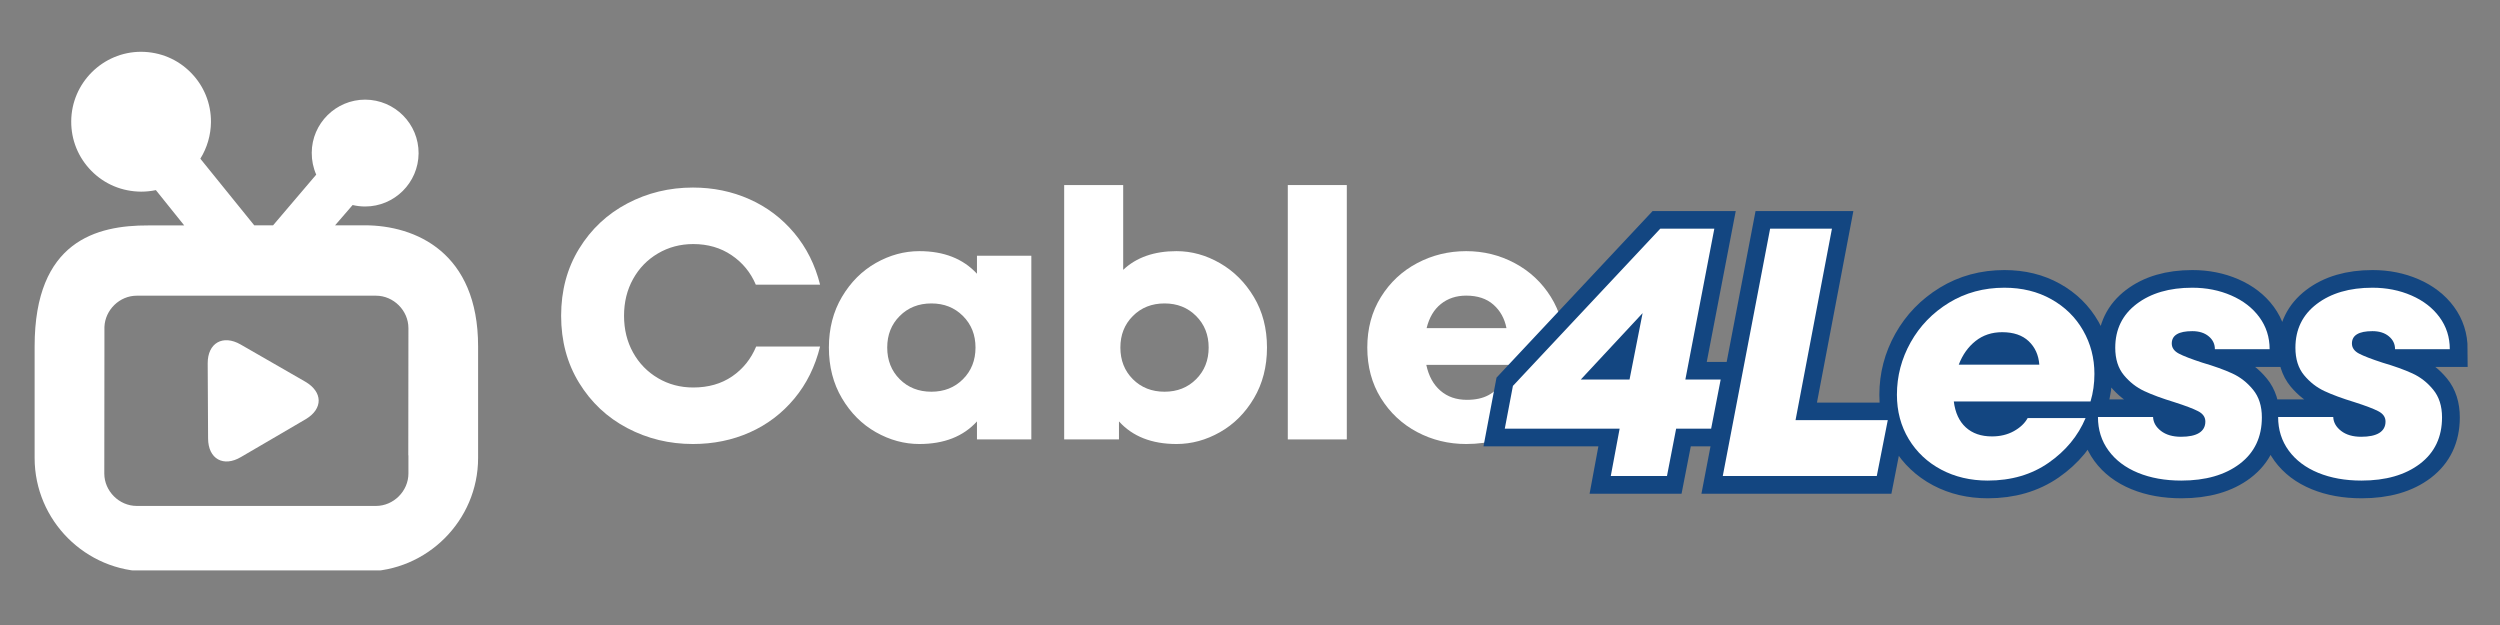 <svg xmlns="http://www.w3.org/2000/svg" xmlns:xlink="http://www.w3.org/1999/xlink" width="1000" zoomAndPan="magnify" viewBox="0 0 750 187.5" height="250" preserveAspectRatio="xMidYMid meet" version="1.0"><rect x="0" y="0" width="750" height="187.5" fill="#808080" stroke="none"/><defs><g/><clipPath id="891e58116c"><path d="M 10.348 15.535 L 143.492 15.535 L 143.492 171.117 L 10.348 171.117 Z M 10.348 15.535 " clip-rule="nonzero"/></clipPath><clipPath id="6f7578530e"><path d="M 391 8 L 749 8 L 749 187 L 391 187 Z M 391 8 " clip-rule="nonzero"/></clipPath></defs><g clip-path="url(#891e58116c)"><path fill="#ffffff" d="M 109.379 67.59 L 100.527 67.59 L 105.789 61.508 C 106.996 61.793 108.246 61.949 109.551 61.949 C 118.34 61.949 125.52 54.809 125.578 46.016 C 125.637 37.168 118.477 29.93 109.551 29.891 C 100.758 29.891 93.559 37.031 93.523 45.824 C 93.504 48.09 93.965 50.336 94.867 52.391 L 81.93 67.59 L 76.266 67.59 L 60.102 47.609 C 62.137 44.328 63.25 40.527 63.289 36.629 C 63.328 31.023 61.176 25.746 57.242 21.773 C 53.309 17.781 48.066 15.57 42.328 15.535 C 30.848 15.535 21.441 24.883 21.367 36.379 C 21.328 41.984 23.477 47.262 27.414 51.258 C 31.348 55.25 36.609 57.457 42.328 57.496 C 43.824 57.496 45.32 57.34 46.762 57.035 L 55.266 67.629 L 44.422 67.629 C 29.082 67.59 10.387 72.219 10.387 103.91 L 10.387 137.406 C 10.387 156.141 25.703 171.457 44.438 171.457 L 109.379 171.457 C 128.094 171.457 143.43 156.141 143.43 137.406 L 143.43 103.91 C 143.43 75.75 124.715 67.59 109.379 67.59 Z M 112.793 151.781 L 41.023 151.781 C 35.742 151.781 31.289 147.328 31.289 142.051 L 31.328 103.91 L 31.328 98.094 C 31.52 92.969 35.879 88.707 41.023 88.707 L 112.793 88.707 C 118.074 88.707 122.527 93.16 122.527 98.438 L 122.488 136.598 L 122.527 136.598 L 122.527 142.051 C 122.527 147.328 118.074 151.781 112.793 151.781 Z M 112.793 151.781 " fill-opacity="1" fill-rule="nonzero"/></g><path fill="#ffffff" d="M 62.426 131.531 C 62.387 125.352 62.348 115.215 62.309 109.035 C 62.273 102.852 66.898 100.301 72.195 103.352 C 77.473 106.422 86.305 111.434 91.582 114.504 C 96.863 117.578 96.977 122.625 91.719 125.754 C 86.457 128.883 77.57 133.988 72.312 137.098 C 67.07 140.227 62.445 137.711 62.426 131.531 Z M 62.426 131.531 " fill-opacity="1" fill-rule="nonzero"/><g fill="#ffffff" fill-opacity="1"><g transform="translate(164.103, 131.827)"><g><path d="M 43.766 1.375 C 36.703 1.375 30.148 -0.211 24.109 -3.391 C 18.066 -6.566 13.242 -11.086 9.641 -16.953 C 6.035 -22.816 4.234 -29.531 4.234 -37.094 C 4.234 -44.656 6.035 -51.367 9.641 -57.234 C 13.242 -63.098 18.066 -67.617 24.109 -70.797 C 30.148 -73.973 36.703 -75.562 43.766 -75.562 C 49.848 -75.562 55.504 -74.395 60.734 -72.062 C 65.961 -69.738 70.43 -66.367 74.141 -61.953 C 77.848 -57.535 80.441 -52.359 81.922 -46.422 L 62.641 -46.422 C 61.086 -50.098 58.664 -53.047 55.375 -55.266 C 52.094 -57.492 48.258 -58.609 43.875 -58.609 C 39.988 -58.609 36.457 -57.672 33.281 -55.797 C 30.102 -53.93 27.613 -51.367 25.812 -48.109 C 24.008 -44.859 23.109 -41.188 23.109 -37.094 C 23.109 -33 24.008 -29.328 25.812 -26.078 C 27.613 -22.828 30.102 -20.266 33.281 -18.391 C 36.457 -16.516 39.988 -15.578 43.875 -15.578 C 48.395 -15.578 52.281 -16.688 55.531 -18.906 C 58.781 -21.133 61.188 -24.125 62.75 -27.875 L 81.922 -27.875 C 80.441 -21.863 77.863 -16.648 74.188 -12.234 C 70.508 -7.816 66.055 -4.441 60.828 -2.109 C 55.609 0.211 49.922 1.375 43.766 1.375 Z M 43.766 1.375 "/></g></g></g><g fill="#ffffff" fill-opacity="1"><g transform="translate(245.495, 131.827)"><g><path d="M 47.594 -55.109 L 63.906 -55.109 L 63.906 0 L 47.594 0 L 47.594 -5.406 C 43.488 -0.883 37.727 1.375 30.312 1.375 C 25.789 1.375 21.441 0.191 17.266 -2.172 C 13.098 -4.535 9.707 -7.926 7.094 -12.344 C 4.477 -16.758 3.172 -21.832 3.172 -27.562 C 3.172 -33.281 4.477 -38.348 7.094 -42.766 C 9.707 -47.18 13.098 -50.57 17.266 -52.938 C 21.441 -55.301 25.789 -56.484 30.312 -56.484 C 37.656 -56.484 43.414 -54.223 47.594 -49.703 Z M 33.922 -14.312 C 37.734 -14.312 40.891 -15.562 43.391 -18.062 C 45.898 -20.57 47.156 -23.738 47.156 -27.562 C 47.156 -31.375 45.898 -34.531 43.391 -37.031 C 40.891 -39.539 37.734 -40.797 33.922 -40.797 C 30.098 -40.797 26.93 -39.539 24.422 -37.031 C 21.922 -34.531 20.672 -31.375 20.672 -27.562 C 20.672 -23.738 21.922 -20.57 24.422 -18.062 C 26.93 -15.562 30.098 -14.312 33.922 -14.312 Z M 33.922 -14.312 "/></g></g></g><g fill="#ffffff" fill-opacity="1"><g transform="translate(312.05, 131.827)"><g><path d="M 40.906 -56.484 C 45.426 -56.484 49.77 -55.281 53.938 -52.875 C 58.113 -50.477 61.508 -47.086 64.125 -42.703 C 66.738 -38.328 68.047 -33.281 68.047 -27.562 C 68.047 -21.832 66.738 -16.758 64.125 -12.344 C 61.508 -7.926 58.113 -4.535 53.938 -2.172 C 49.77 0.191 45.426 1.375 40.906 1.375 C 33.488 1.375 27.734 -0.883 23.641 -5.406 L 23.641 0 L 7.203 0 L 7.203 -76.312 L 24.906 -76.312 L 24.906 -50.875 C 28.863 -54.613 34.195 -56.484 40.906 -56.484 Z M 37.312 -14.312 C 41.125 -14.312 44.281 -15.562 46.781 -18.062 C 49.289 -20.57 50.547 -23.738 50.547 -27.562 C 50.547 -31.375 49.289 -34.531 46.781 -37.031 C 44.281 -39.539 41.125 -40.797 37.312 -40.797 C 33.488 -40.797 30.32 -39.539 27.812 -37.031 C 25.312 -34.531 24.062 -31.375 24.062 -27.562 C 24.062 -23.738 25.312 -20.57 27.812 -18.062 C 30.32 -15.562 33.488 -14.312 37.312 -14.312 Z M 37.312 -14.312 "/></g></g></g><g fill="#ffffff" fill-opacity="1"><g transform="translate(379.135, 131.827)"><g><path d="M 24.906 0 L 7.203 0 L 7.203 -76.312 L 24.906 -76.312 Z M 24.906 0 "/></g></g></g><g fill="#ffffff" fill-opacity="1"><g transform="translate(407.219, 131.827)"><g><path d="M 32.641 -56.484 C 37.867 -56.484 42.727 -55.281 47.219 -52.875 C 51.707 -50.477 55.312 -47.109 58.031 -42.766 C 60.75 -38.422 62.109 -33.492 62.109 -27.984 C 62.109 -26.359 61.93 -24.484 61.578 -22.359 L 20.672 -22.359 C 21.379 -19.035 22.789 -16.457 24.906 -14.625 C 27.02 -12.789 29.672 -11.875 32.859 -11.875 C 35.398 -11.875 37.535 -12.332 39.266 -13.25 C 40.992 -14.164 42.461 -15.539 43.672 -17.375 L 60.516 -17.375 C 58.461 -11.801 55.035 -7.281 50.234 -3.812 C 45.43 -0.352 39.566 1.375 32.641 1.375 C 27.336 1.375 22.426 0.176 17.906 -2.219 C 13.383 -4.625 9.766 -8.016 7.047 -12.391 C 4.328 -16.773 2.969 -21.832 2.969 -27.562 C 2.969 -33.281 4.328 -38.328 7.047 -42.703 C 9.766 -47.086 13.383 -50.477 17.906 -52.875 C 22.426 -55.281 27.336 -56.484 32.641 -56.484 Z M 32.641 -43.141 C 29.672 -43.141 27.145 -42.305 25.062 -40.641 C 22.977 -38.984 21.547 -36.566 20.766 -33.391 L 44.719 -33.391 C 44.156 -36.285 42.848 -38.633 40.797 -40.438 C 38.754 -42.238 36.035 -43.141 32.641 -43.141 Z M 32.641 -43.141 "/></g></g></g><g clip-path="url(#6f7578530e)"><path stroke-linecap="butt" transform="matrix(2.182, 0, 0, 2.182, 452.609, 33.715)" fill="none" stroke-linejoin="miter" d="M 24.29 36.741 L 29.153 36.741 L 27.835 43.489 L 23.033 43.489 L 21.764 49.999 L 14.043 49.999 L 15.252 43.489 L -0.533 43.489 L 0.58 37.618 L 20.838 15.996 L 28.276 15.996 Z M 18.407 27.607 L 9.916 36.741 L 16.616 36.741 Z M 50.619 49.999 L 29.438 49.999 L 35.948 15.996 L 44.453 15.996 L 39.447 42.327 L 52.125 42.327 Z M 68.157 24.109 C 70.585 24.109 72.736 24.635 74.61 25.686 C 76.492 26.737 77.949 28.173 78.986 29.992 C 80.021 31.803 80.54 33.79 80.54 35.957 C 80.54 37.285 80.361 38.551 80.007 39.752 L 61.207 39.752 C 61.405 41.303 61.955 42.492 62.856 43.323 C 63.765 44.144 64.963 44.556 66.449 44.556 C 67.588 44.556 68.592 44.315 69.463 43.833 C 70.34 43.342 70.972 42.741 71.36 42.03 L 79.33 42.03 C 78.293 44.497 76.601 46.549 74.254 48.186 C 71.905 49.815 69.11 50.628 65.869 50.628 C 63.504 50.628 61.373 50.127 59.475 49.122 C 57.586 48.118 56.1 46.719 55.017 44.923 C 53.934 43.129 53.391 41.097 53.391 38.827 C 53.391 36.266 54.02 33.862 55.276 31.616 C 56.542 29.362 58.297 27.548 60.542 26.173 C 62.797 24.796 65.335 24.109 68.157 24.109 Z M 67.86 30.229 C 66.438 30.229 65.216 30.635 64.197 31.45 C 63.176 32.257 62.404 33.341 61.883 34.7 L 72.961 34.7 C 72.866 33.371 72.379 32.297 71.502 31.475 C 70.632 30.644 69.418 30.229 67.86 30.229 Z M 92.497 50.628 C 90.259 50.628 88.275 50.273 86.544 49.561 C 84.811 48.85 83.459 47.829 82.487 46.501 C 81.514 45.172 81.027 43.634 81.027 41.887 L 88.607 41.887 C 88.639 42.632 89.002 43.271 89.699 43.81 C 90.393 44.338 91.307 44.603 92.438 44.603 C 93.545 44.603 94.379 44.426 94.939 44.069 C 95.509 43.715 95.794 43.196 95.794 42.517 C 95.794 41.899 95.462 41.421 94.798 41.081 C 94.134 40.741 93.042 40.331 91.525 39.847 C 89.84 39.326 88.46 38.816 87.385 38.318 C 86.318 37.812 85.389 37.085 84.598 36.136 C 83.808 35.178 83.412 33.921 83.412 32.363 C 83.412 29.842 84.388 27.837 86.342 26.351 C 88.302 24.856 90.855 24.109 94.003 24.109 C 95.94 24.109 97.727 24.465 99.364 25.176 C 101 25.889 102.289 26.884 103.231 28.164 C 104.171 29.446 104.642 30.913 104.642 32.565 L 97.111 32.565 C 97.111 31.846 96.827 31.253 96.257 30.786 C 95.688 30.32 94.936 30.087 94.003 30.087 C 92.121 30.087 91.181 30.651 91.181 31.783 C 91.181 32.368 91.505 32.83 92.153 33.171 C 92.802 33.511 93.869 33.921 95.355 34.404 C 97.008 34.893 98.384 35.393 99.482 35.897 C 100.59 36.397 101.546 37.14 102.352 38.128 C 103.16 39.108 103.563 40.377 103.563 41.935 C 103.563 44.655 102.551 46.785 100.526 48.327 C 98.503 49.862 95.826 50.628 92.497 50.628 Z M 117.271 50.628 C 115.034 50.628 113.049 50.273 111.317 49.561 C 109.586 48.85 108.234 47.829 107.262 46.501 C 106.289 45.172 105.802 43.634 105.802 41.887 L 113.382 41.887 C 113.412 42.632 113.777 43.271 114.472 43.81 C 115.168 44.338 116.082 44.603 117.211 44.603 C 118.32 44.603 119.152 44.426 119.715 44.069 C 120.284 43.715 120.569 43.196 120.569 42.517 C 120.569 41.899 120.236 41.421 119.571 41.081 C 118.909 40.741 117.817 40.331 116.298 39.847 C 114.615 39.326 113.235 38.816 112.159 38.318 C 111.092 37.812 110.162 37.085 109.373 36.136 C 108.581 35.178 108.186 33.921 108.186 32.363 C 108.186 29.842 109.163 27.837 111.117 26.351 C 113.077 24.856 115.63 24.109 118.778 24.109 C 120.715 24.109 122.502 24.465 124.139 25.176 C 125.775 25.889 127.065 26.884 128.005 28.164 C 128.946 29.446 129.415 30.913 129.415 32.565 L 121.885 32.565 C 121.885 31.846 121.6 31.253 121.031 30.786 C 120.461 30.32 119.711 30.087 118.778 30.087 C 116.896 30.087 115.955 30.651 115.955 31.783 C 115.955 32.368 116.279 32.83 116.927 33.171 C 117.575 33.511 118.644 33.921 120.13 34.404 C 121.783 34.893 123.158 35.393 124.257 35.897 C 125.364 36.397 126.321 37.14 127.127 38.128 C 127.933 39.108 128.338 40.377 128.338 41.935 C 128.338 44.655 127.324 46.785 125.301 48.327 C 123.276 49.862 120.601 50.628 117.271 50.628 Z M 117.271 50.628 " stroke="#134681" stroke-width="4.859" stroke-opacity="1" stroke-miterlimit="4"/></g><g fill="#ffffff" fill-opacity="1"><g transform="translate(452.609, 142.798)"><g><path d="M 53 -28.938 L 63.594 -28.938 L 60.734 -14.203 L 50.234 -14.203 L 47.484 0 L 30.625 0 L 33.281 -14.203 L -1.172 -14.203 L 1.266 -27.031 L 45.469 -74.188 L 61.688 -74.188 Z M 40.172 -48.859 L 21.625 -28.938 L 36.25 -28.938 Z M 40.172 -48.859 "/></g></g></g><g fill="#ffffff" fill-opacity="1"><g transform="translate(513.441, 142.798)"><g><path d="M 49.594 0 L 3.391 0 L 17.594 -74.188 L 36.141 -74.188 L 25.219 -16.75 L 52.891 -16.75 Z M 49.594 0 "/></g></g></g><g fill="#ffffff" fill-opacity="1"><g transform="translate(566.218, 142.798)"><g><path d="M 35.078 -56.484 C 40.379 -56.484 45.078 -55.332 49.172 -53.031 C 53.273 -50.738 56.457 -47.613 58.719 -43.656 C 60.977 -39.707 62.109 -35.363 62.109 -30.625 C 62.109 -27.727 61.719 -24.973 60.938 -22.359 L 19.922 -22.359 C 20.348 -18.973 21.551 -16.379 23.531 -14.578 C 25.508 -12.773 28.125 -11.875 31.375 -11.875 C 33.844 -11.875 36.031 -12.398 37.938 -13.453 C 39.844 -14.516 41.223 -15.82 42.078 -17.375 L 59.453 -17.375 C 57.191 -12.008 53.5 -7.539 48.375 -3.969 C 43.258 -0.406 37.164 1.375 30.094 1.375 C 24.938 1.375 20.289 0.281 16.156 -1.906 C 12.031 -4.094 8.781 -7.145 6.406 -11.062 C 4.039 -14.988 2.859 -19.426 2.859 -24.375 C 2.859 -29.957 4.234 -35.203 6.984 -40.109 C 9.742 -45.023 13.578 -48.984 18.484 -51.984 C 23.398 -54.984 28.93 -56.484 35.078 -56.484 Z M 34.438 -43.141 C 31.332 -43.141 28.664 -42.254 26.438 -40.484 C 24.219 -38.723 22.539 -36.359 21.406 -33.391 L 45.578 -33.391 C 45.359 -36.285 44.297 -38.633 42.391 -40.438 C 40.484 -42.238 37.832 -43.141 34.438 -43.141 Z M 34.438 -43.141 "/></g></g></g><g fill="#ffffff" fill-opacity="1"><g transform="translate(627.262, 142.798)"><g><path d="M 27.125 1.375 C 22.25 1.375 17.922 0.598 14.141 -0.953 C 10.367 -2.504 7.422 -4.727 5.297 -7.625 C 3.18 -10.52 2.125 -13.879 2.125 -17.703 L 18.656 -17.703 C 18.727 -16.078 19.52 -14.68 21.031 -13.516 C 22.551 -12.348 24.551 -11.766 27.031 -11.766 C 29.426 -11.766 31.242 -12.148 32.484 -12.922 C 33.723 -13.703 34.344 -14.836 34.344 -16.328 C 34.344 -17.66 33.617 -18.695 32.172 -19.438 C 30.723 -20.188 28.336 -21.094 25.016 -22.156 C 21.336 -23.281 18.332 -24.391 16 -25.484 C 13.664 -26.578 11.633 -28.164 9.906 -30.25 C 8.176 -32.344 7.312 -35.082 7.312 -38.469 C 7.312 -43.977 9.445 -48.359 13.719 -51.609 C 18 -54.859 23.566 -56.484 30.422 -56.484 C 34.66 -56.484 38.562 -55.707 42.125 -54.156 C 45.695 -52.602 48.504 -50.43 50.547 -47.641 C 52.598 -44.848 53.625 -41.648 53.625 -38.047 L 37.203 -38.047 C 37.203 -39.598 36.582 -40.883 35.344 -41.906 C 34.102 -42.938 32.461 -43.453 30.422 -43.453 C 26.316 -43.453 24.266 -42.219 24.266 -39.75 C 24.266 -38.477 24.973 -37.469 26.391 -36.719 C 27.805 -35.977 30.141 -35.078 33.391 -34.016 C 36.992 -32.961 39.992 -31.883 42.391 -30.781 C 44.797 -29.688 46.879 -28.062 48.641 -25.906 C 50.41 -23.758 51.297 -20.988 51.297 -17.594 C 51.297 -11.656 49.086 -7.008 44.672 -3.656 C 40.254 -0.301 34.406 1.375 27.125 1.375 Z M 27.125 1.375 "/></g></g></g><g fill="#ffffff" fill-opacity="1"><g transform="translate(681.312, 142.798)"><g><path d="M 27.125 1.375 C 22.25 1.375 17.922 0.598 14.141 -0.953 C 10.367 -2.504 7.422 -4.727 5.297 -7.625 C 3.18 -10.52 2.125 -13.879 2.125 -17.703 L 18.656 -17.703 C 18.727 -16.078 19.52 -14.68 21.031 -13.516 C 22.551 -12.348 24.551 -11.766 27.031 -11.766 C 29.426 -11.766 31.242 -12.148 32.484 -12.922 C 33.723 -13.703 34.344 -14.836 34.344 -16.328 C 34.344 -17.66 33.617 -18.695 32.172 -19.438 C 30.723 -20.188 28.336 -21.094 25.016 -22.156 C 21.336 -23.281 18.332 -24.391 16 -25.484 C 13.664 -26.578 11.633 -28.164 9.906 -30.25 C 8.176 -32.344 7.312 -35.082 7.312 -38.469 C 7.312 -43.977 9.445 -48.359 13.719 -51.609 C 18 -54.859 23.566 -56.484 30.422 -56.484 C 34.66 -56.484 38.562 -55.707 42.125 -54.156 C 45.695 -52.602 48.504 -50.43 50.547 -47.641 C 52.598 -44.848 53.625 -41.648 53.625 -38.047 L 37.203 -38.047 C 37.203 -39.598 36.582 -40.883 35.344 -41.906 C 34.102 -42.938 32.461 -43.453 30.422 -43.453 C 26.316 -43.453 24.266 -42.219 24.266 -39.75 C 24.266 -38.477 24.973 -37.469 26.391 -36.719 C 27.805 -35.977 30.141 -35.078 33.391 -34.016 C 36.992 -32.961 39.992 -31.883 42.391 -30.781 C 44.797 -29.688 46.879 -28.062 48.641 -25.906 C 50.41 -23.758 51.297 -20.988 51.297 -17.594 C 51.297 -11.656 49.086 -7.008 44.672 -3.656 C 40.254 -0.301 34.406 1.375 27.125 1.375 Z M 27.125 1.375 "/></g></g></g></svg>